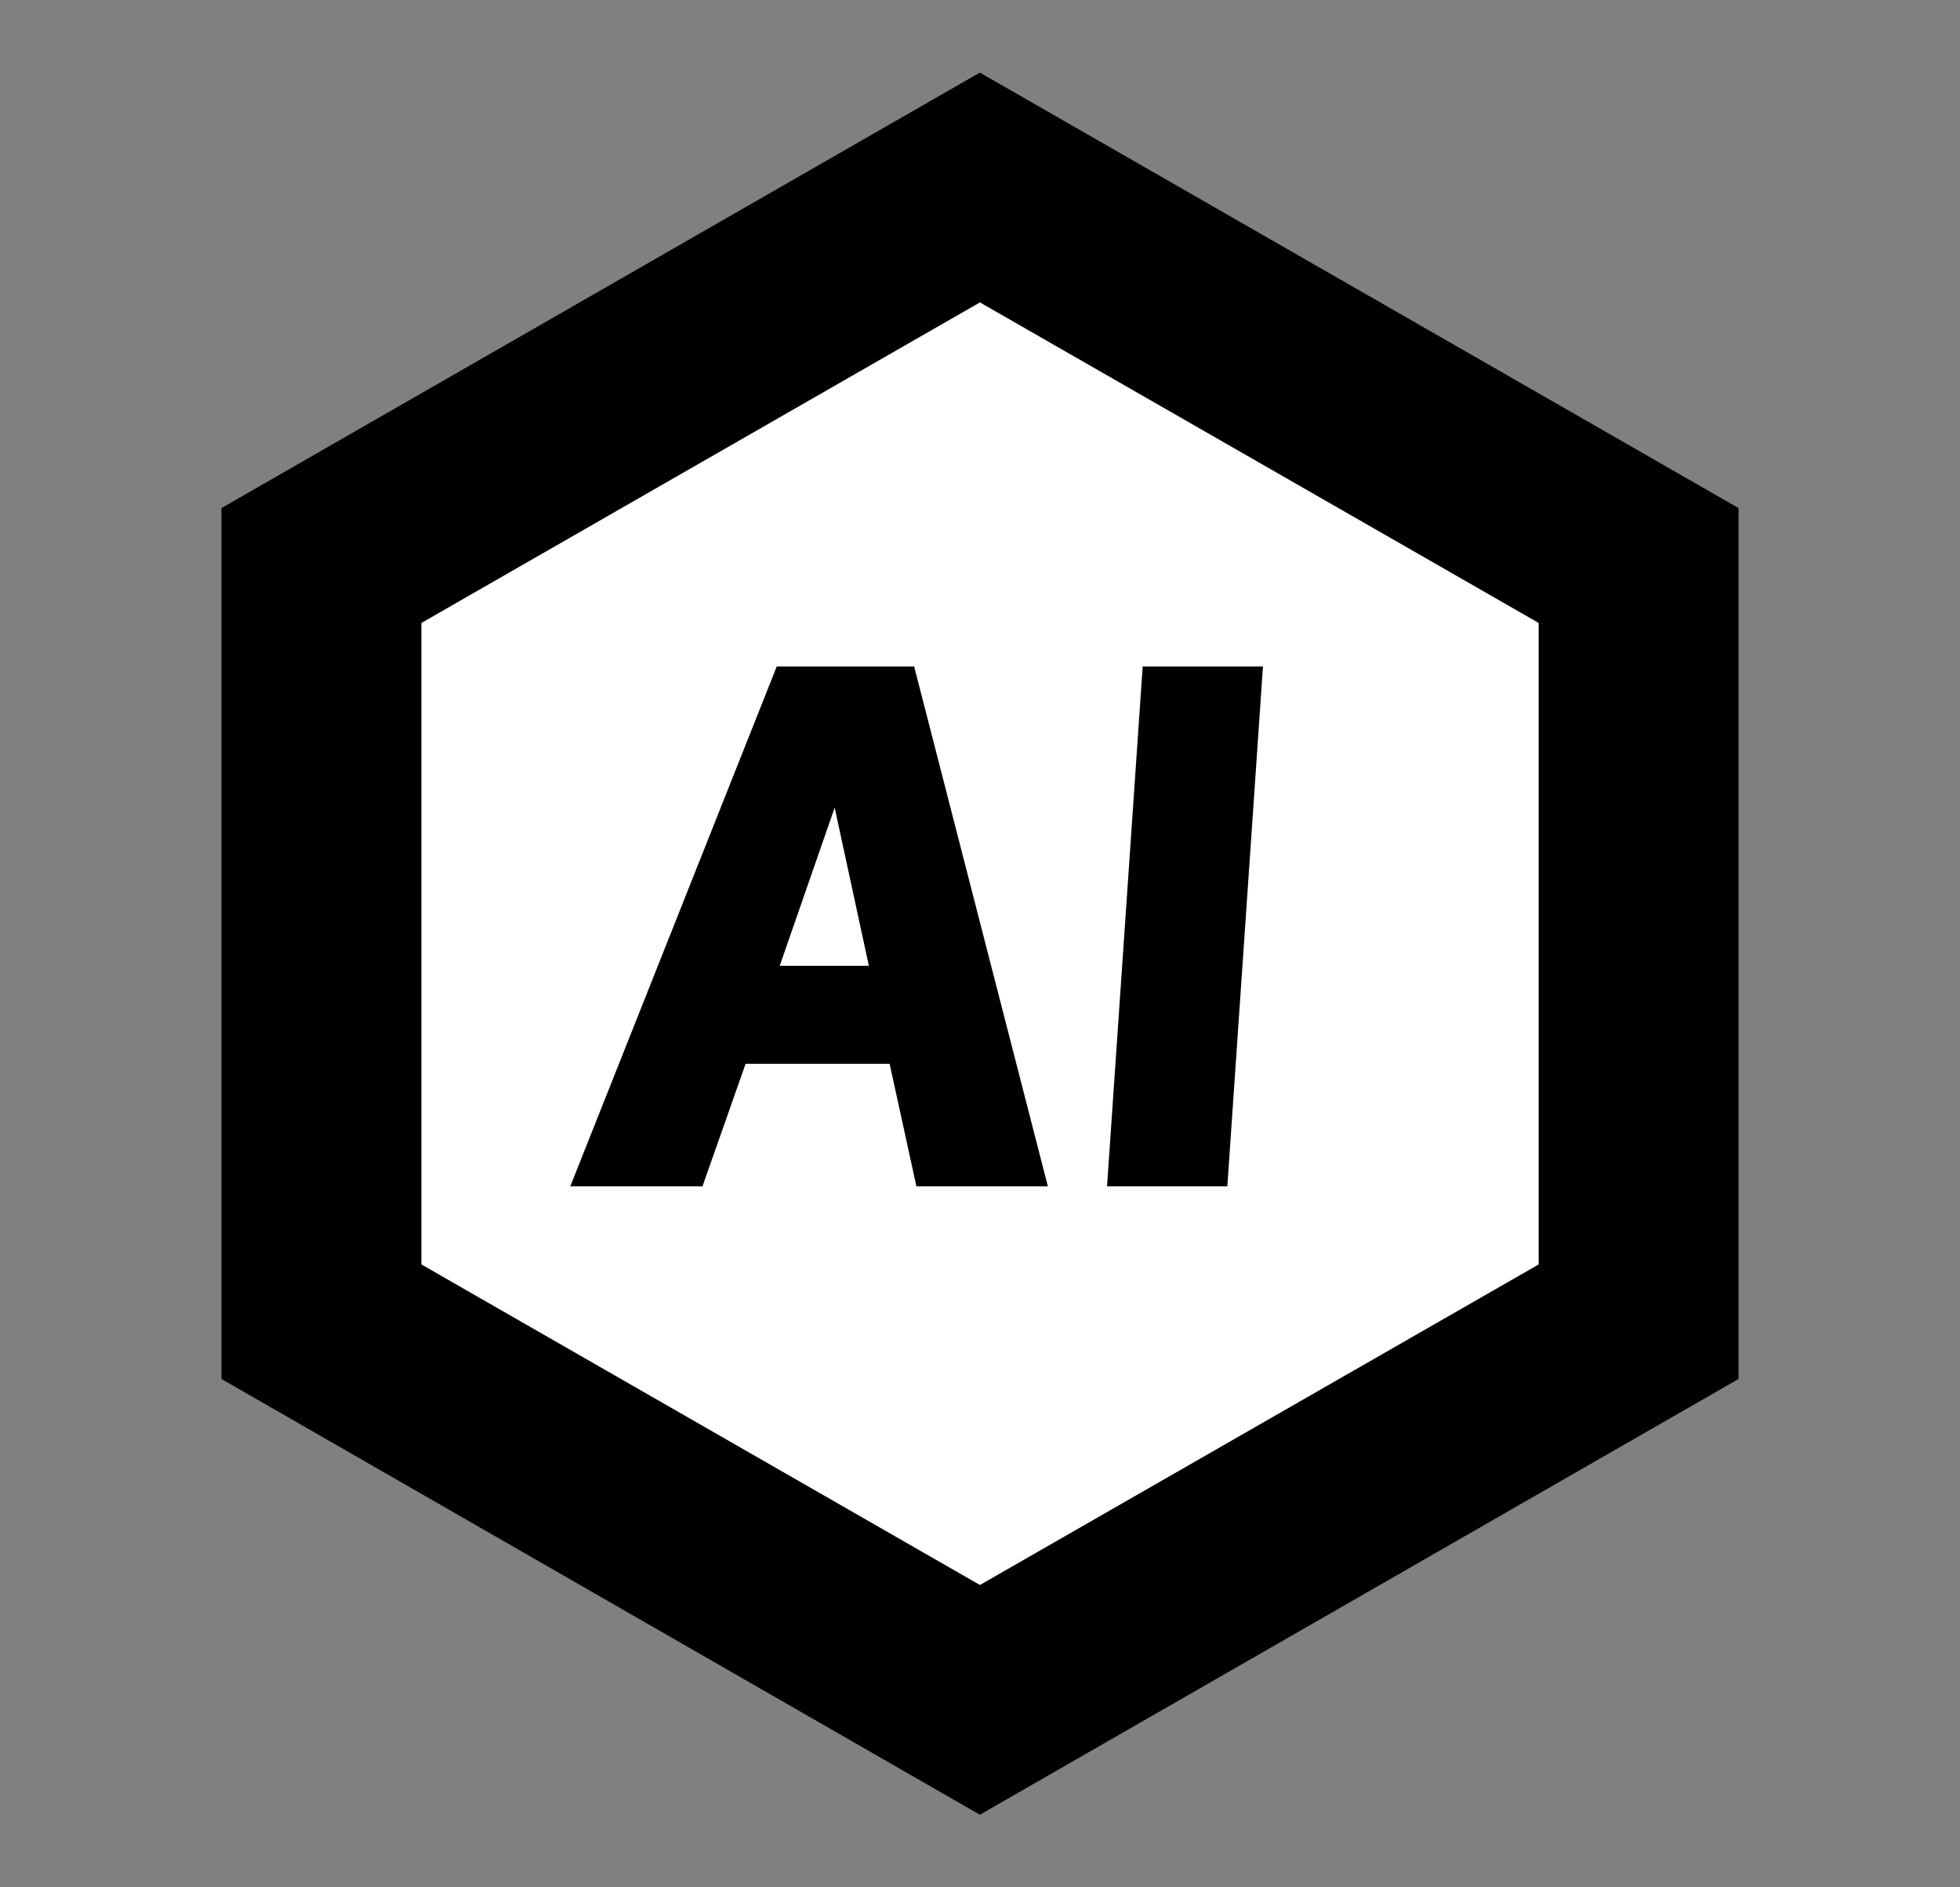 <svg width="27" height="26" viewBox="0 0 27 26" fill="none" xmlns="http://www.w3.org/2000/svg">
<rect x="0" y="0" width="27" height="26" fill="#808080" stroke="none"/>
<path d="M23.949 18.997V6.999L13.498 1L3.051 6.999V18.997L13.498 25L23.949 18.997Z" fill="black"/>
<path d="M21.196 17.419V8.582L13.499 4.166L5.805 8.582V17.419L13.499 21.835L21.196 17.419Z" fill="white"/>
<path d="M15.741 9.182H17.398L16.907 16.343H15.25L15.741 9.182Z" fill="black"/>
<path d="M12.255 14.655H10.271L9.677 16.343H7.856L10.7 9.182H12.593L14.435 16.343H12.624L12.255 14.655ZM11.969 13.305L11.498 11.126L10.741 13.305H11.969Z" fill="black"/>
</svg>
